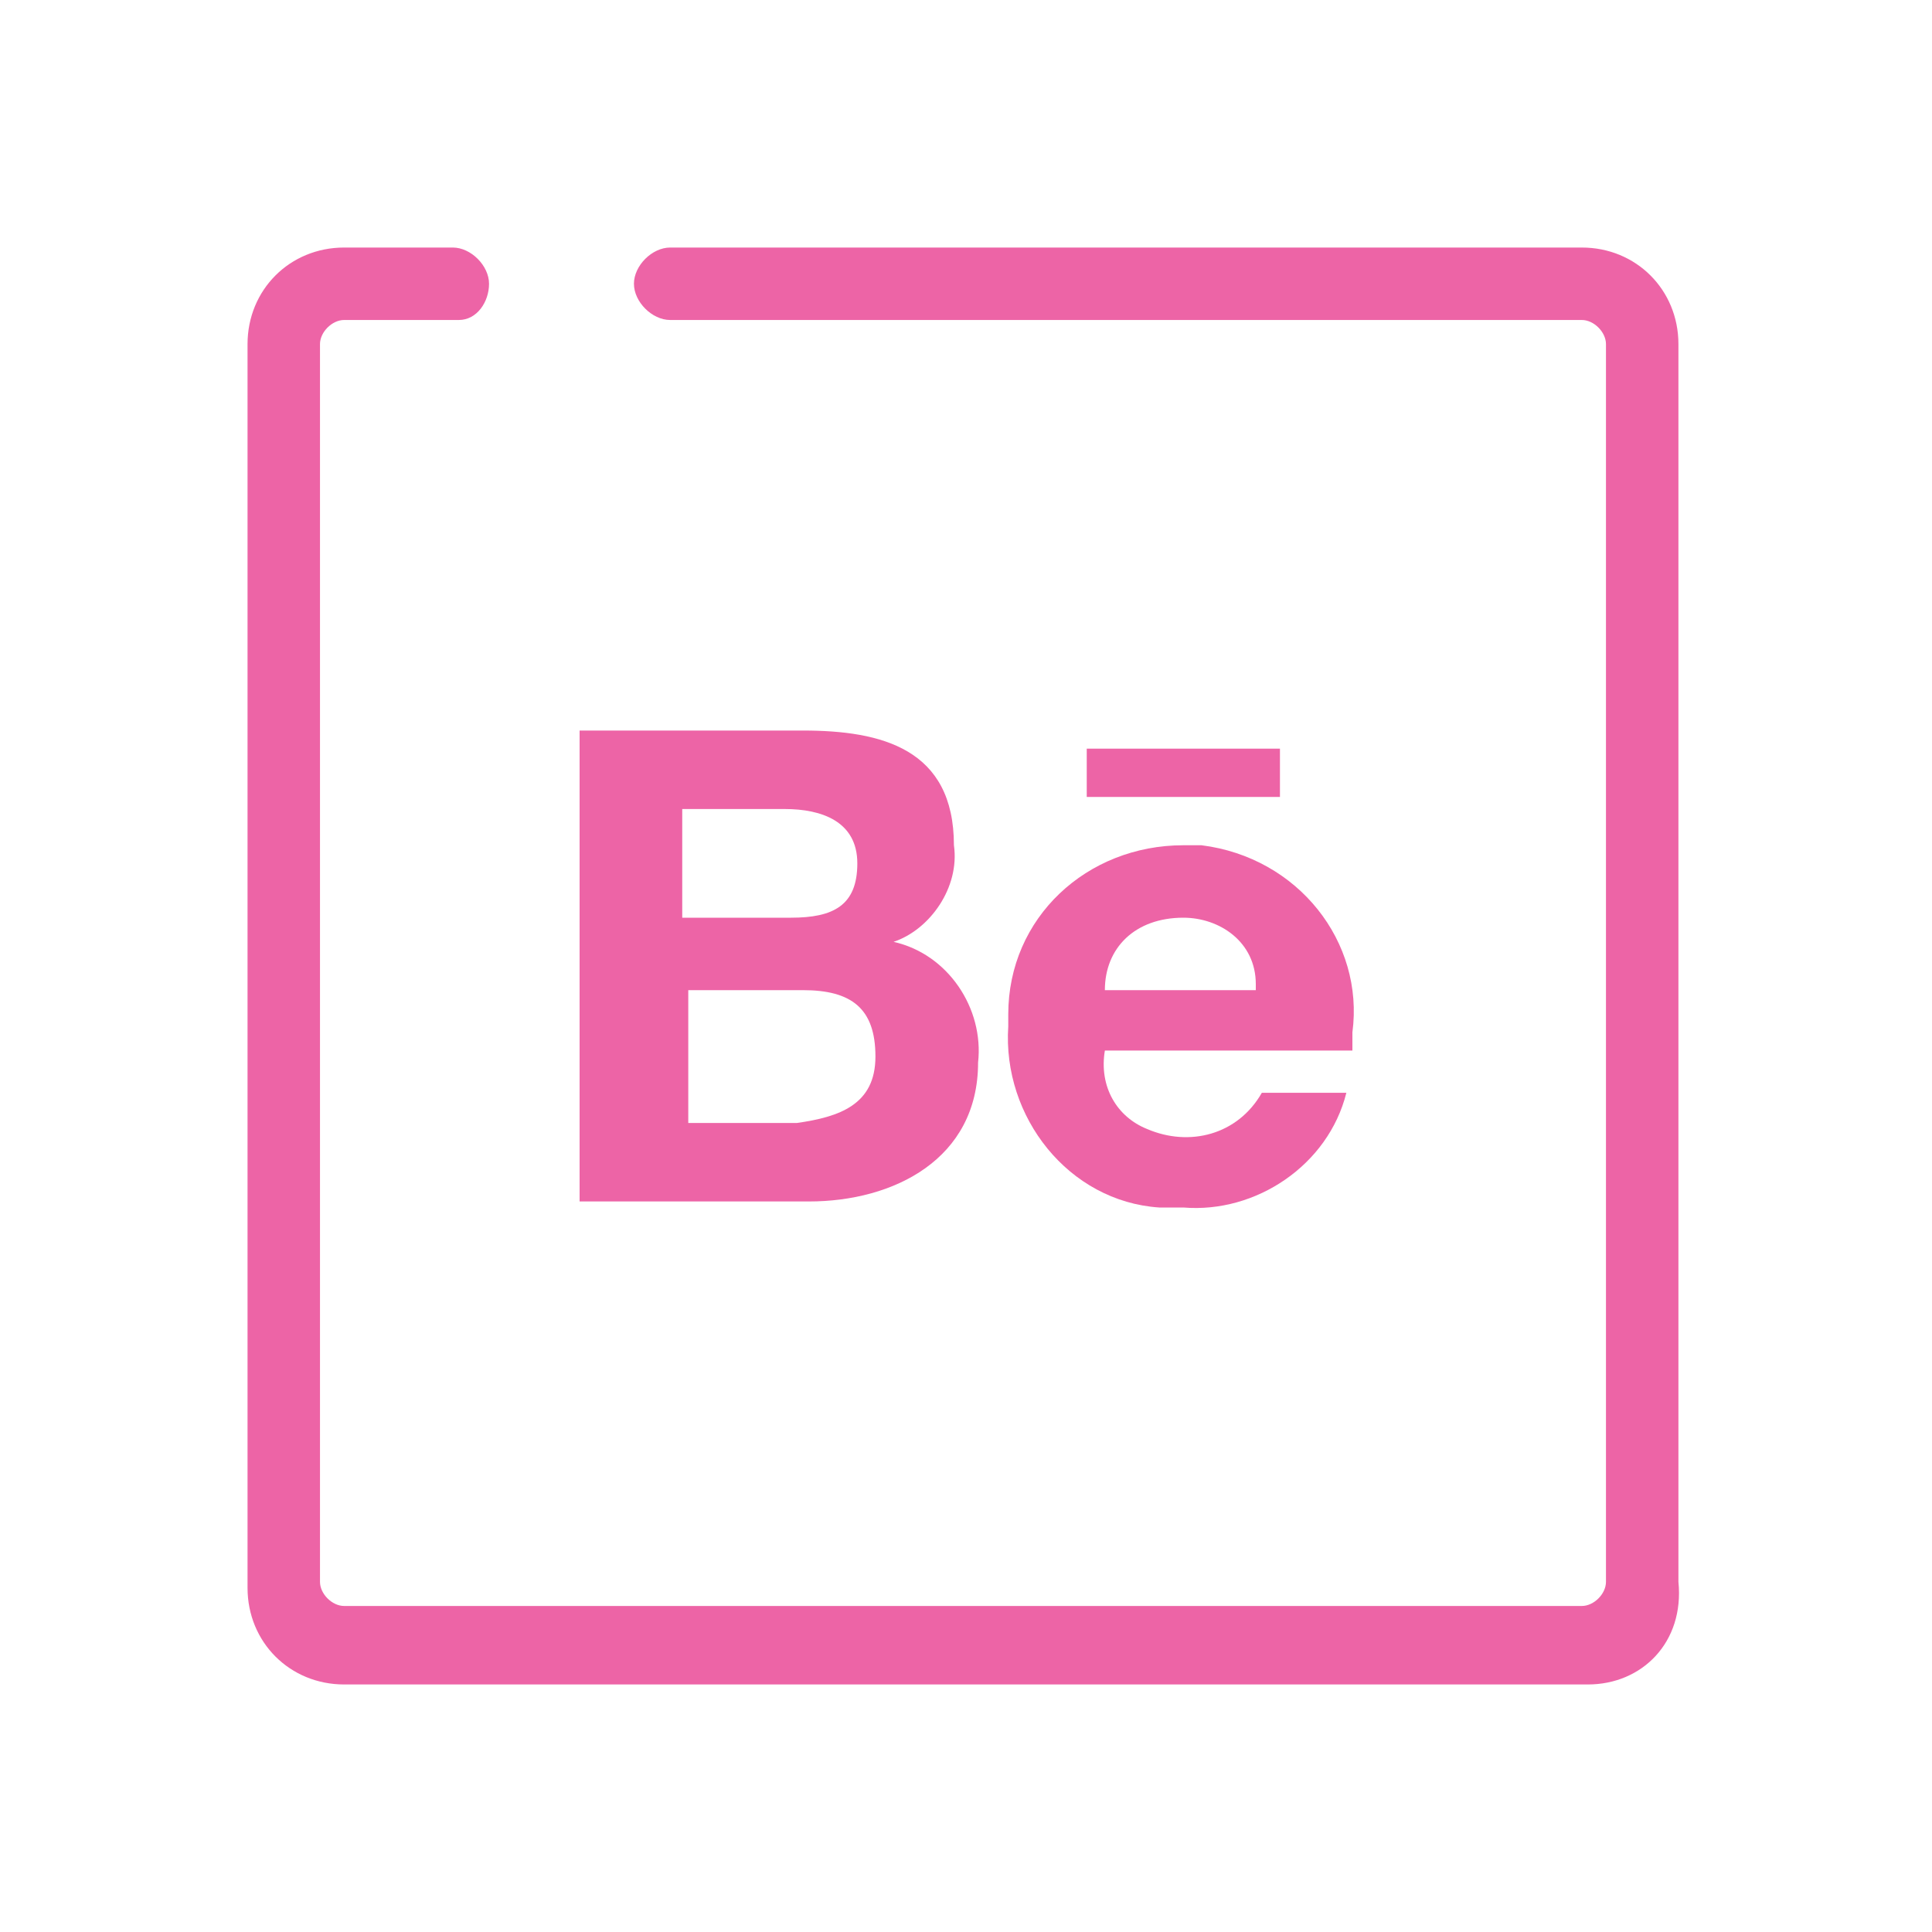 <?xml version="1.0" encoding="utf-8"?>
<!-- Generator: Adobe Illustrator 24.2.1, SVG Export Plug-In . SVG Version: 6.00 Build 0)  -->
<svg version="1.1" id="Capa_1" xmlns="http://www.w3.org/2000/svg" xmlns:xlink="http://www.w3.org/1999/xlink" x="0px" y="0px"
	 viewBox="0 0 32 32" style="enable-background:new 0 0 32 32;" xml:space="preserve">
<style type="text/css">
	.st0{fill:#ED64A6;}
</style>
<path class="st0" d="M15.8,14c0-1.6-1.2-1.9-2.5-1.9H9.6v7.8h3.8c1.4,0,2.8-0.7,2.8-2.3c0.1-0.9-0.5-1.8-1.4-2
	C15.4,15.4,15.9,14.7,15.8,14z M11.4,13.4H13c0.6,0,1.2,0.2,1.2,0.9s-0.4,0.9-1.1,0.9h-1.8v-1.8C11.3,13.4,11.4,13.4,11.4,13.4z
	 M13.2,18.6h-1.8v-2.2h1.9c0.8,0,1.2,0.3,1.2,1.1S13.9,18.5,13.2,18.6L13.2,18.6z"/>
<path class="st0" d="M16.7,17c-0.1,1.5,1,2.9,2.5,3c0.1,0,0.3,0,0.4,0c1.2,0.1,2.4-0.7,2.7-1.9h-1.4c-0.4,0.7-1.2,0.9-1.9,0.6
	c-0.5-0.2-0.8-0.7-0.7-1.3h4.1c0-0.1,0-0.2,0-0.3c0.2-1.5-0.9-2.9-2.5-3.1c-0.1,0-0.2,0-0.3,0c-1.6,0-2.9,1.2-2.9,2.8
	C16.7,16.9,16.7,16.9,16.7,17z M19.6,15.2c0.6,0,1.2,0.4,1.2,1.1v0.1h-2.5C18.3,15.7,18.8,15.2,19.6,15.2
	C19.5,15.2,19.5,15.2,19.6,15.2L19.6,15.2z"/>
<rect x="18" y="12.4" class="st0" width="3.2" height="0.8"/>
<path class="st0" d="M26.3,27.9H5.7c-0.9,0-1.6-0.7-1.6-1.6V5.7c0-0.9,0.7-1.6,1.6-1.6h1.8c0.3,0,0.6,0.3,0.6,0.6S7.9,5.3,7.6,5.3
	H5.7c-0.2,0-0.4,0.2-0.4,0.4v20.5c0,0.2,0.2,0.4,0.4,0.4h20.5c0.2,0,0.4-0.2,0.4-0.4V5.7c0-0.2-0.2-0.4-0.4-0.4H11.1
	c-0.3,0-0.6-0.3-0.6-0.6s0.3-0.6,0.6-0.6h15.1c0.9,0,1.6,0.7,1.6,1.6v20.5C27.9,27.2,27.2,27.9,26.3,27.9z"/>
</svg>
